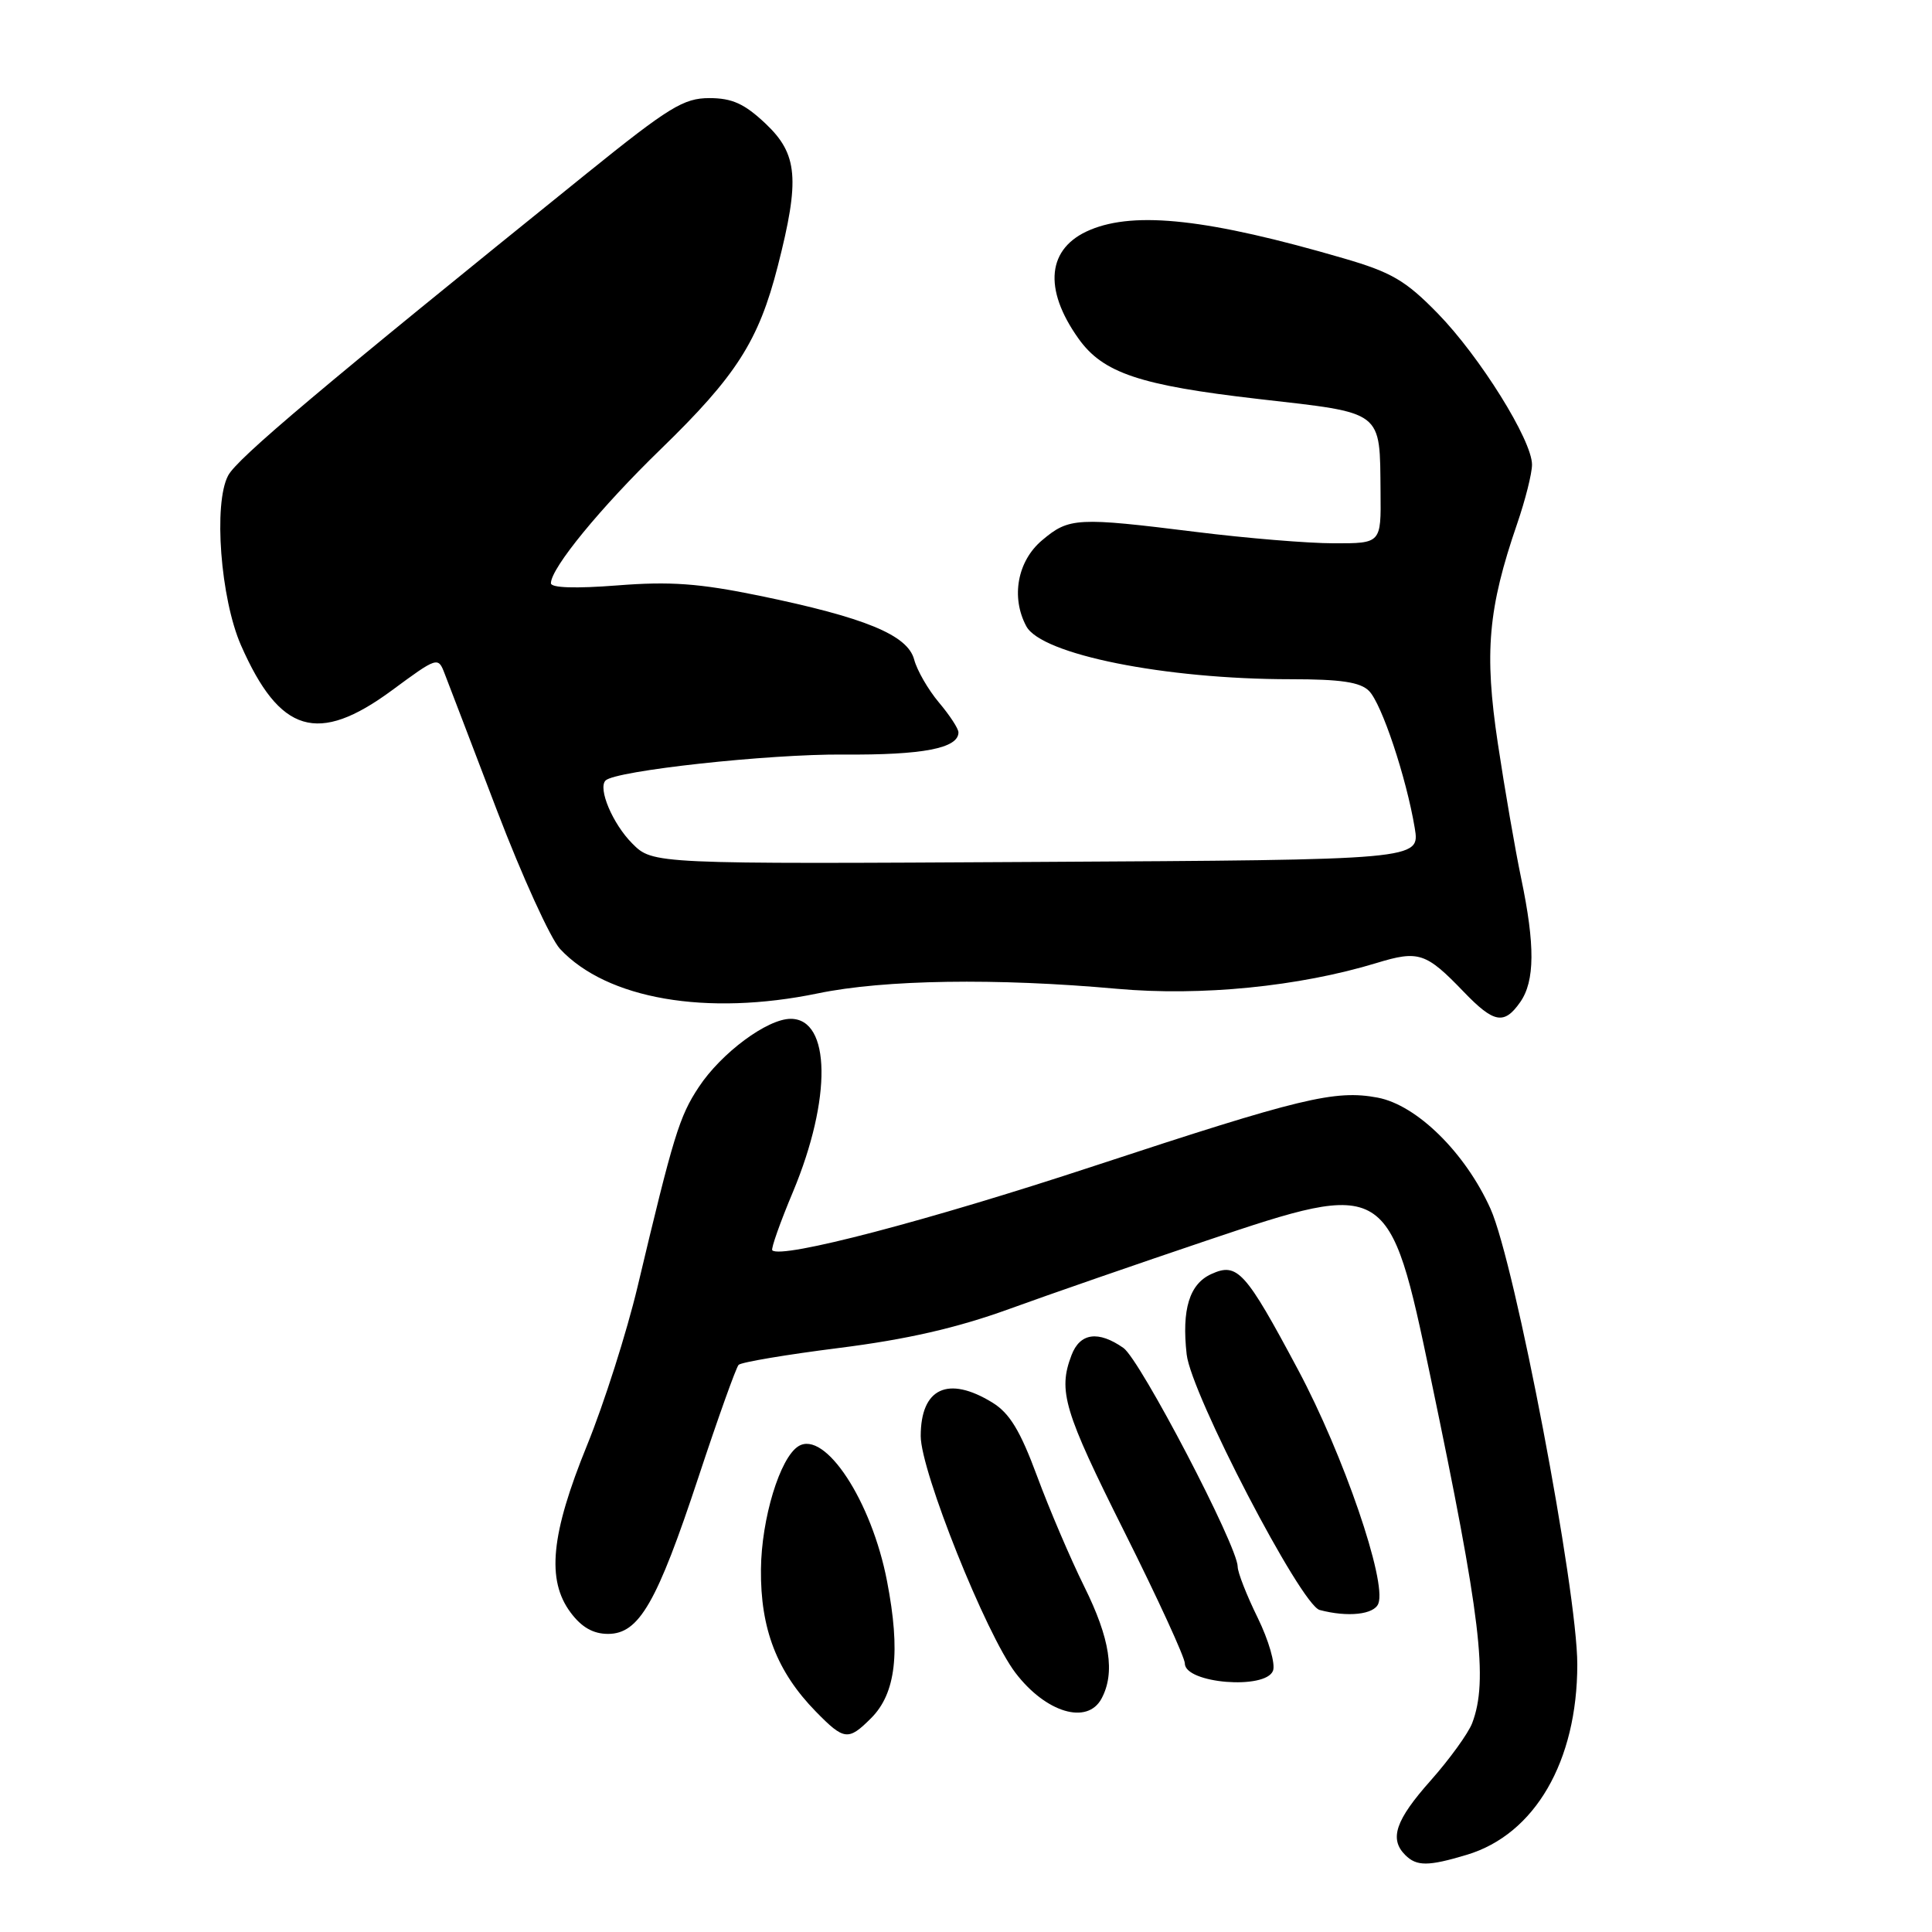 <?xml version="1.0" encoding="UTF-8" standalone="no"?>
<!DOCTYPE svg PUBLIC "-//W3C//DTD SVG 1.1//EN" "http://www.w3.org/Graphics/SVG/1.1/DTD/svg11.dtd" >
<svg xmlns="http://www.w3.org/2000/svg" xmlns:xlink="http://www.w3.org/1999/xlink" version="1.1" viewBox="0 0 256 256">
 <g >
 <path fill="currentColor"
d=" M 194.36 245.77 C 203.38 243.07 209.00 233.38 209.00 220.54 C 209.00 210.73 200.75 167.41 197.50 160.17 C 194.16 152.74 187.74 146.42 182.54 145.44 C 176.89 144.38 172.36 145.48 145.00 154.49 C 123.02 161.74 103.51 166.85 102.33 165.67 C 102.14 165.47 103.37 161.98 105.08 157.91 C 110.23 145.57 110.09 135.00 104.77 135.00 C 101.67 135.00 95.58 139.52 92.60 144.03 C 90.01 147.94 89.24 150.46 84.48 170.50 C 83.04 176.55 80.03 186.00 77.79 191.50 C 72.99 203.29 72.39 209.36 75.61 213.67 C 77.06 215.62 78.60 216.50 80.57 216.50 C 84.68 216.50 87.04 212.40 92.56 195.70 C 95.14 187.89 97.53 181.21 97.87 180.85 C 98.22 180.50 104.21 179.49 111.19 178.61 C 120.14 177.48 126.76 175.97 133.69 173.46 C 139.08 171.50 150.90 167.41 159.95 164.36 C 183.87 156.31 184.11 156.46 189.56 182.50 C 196.22 214.33 197.22 222.67 195.07 228.33 C 194.55 229.68 192.08 233.10 189.57 235.93 C 184.91 241.17 184.06 243.66 186.20 245.80 C 187.71 247.31 189.24 247.31 194.36 245.77 Z  M 115.43 227.66 C 118.71 224.38 119.35 218.90 117.54 209.53 C 115.50 198.89 109.31 189.46 105.80 191.63 C 103.35 193.14 100.89 201.23 100.83 207.95 C 100.75 215.84 102.95 221.52 108.11 226.80 C 111.85 230.62 112.40 230.69 115.43 227.66 Z  M 145.96 225.07 C 147.79 221.66 147.09 217.12 143.67 210.23 C 141.84 206.53 139.03 199.95 137.42 195.60 C 135.19 189.58 133.79 187.26 131.50 185.85 C 125.62 182.24 122.00 183.93 122.00 190.29 C 122.00 194.93 130.65 216.55 134.56 221.67 C 138.59 226.95 144.08 228.58 145.96 225.07 Z  M 168.68 221.38 C 169.02 220.50 168.11 217.34 166.65 214.36 C 165.19 211.39 164.00 208.35 164.00 207.60 C 164.00 204.89 151.09 180.18 148.86 178.61 C 145.53 176.28 143.10 176.61 141.98 179.57 C 140.17 184.31 140.97 186.96 149.00 203.00 C 153.40 211.79 157.00 219.63 157.00 220.42 C 157.00 223.06 167.70 223.94 168.68 221.38 Z  M 182.64 212.48 C 183.77 209.54 178.02 192.78 172.01 181.52 C 165.01 168.40 163.96 167.24 160.50 168.82 C 157.60 170.14 156.57 173.51 157.24 179.47 C 157.83 184.71 172.38 212.67 174.86 213.33 C 178.58 214.32 182.09 213.94 182.64 212.48 Z  M 201.44 132.78 C 203.38 130.01 203.42 125.24 201.56 116.37 C 200.77 112.59 199.38 104.55 198.47 98.50 C 196.66 86.45 197.17 80.63 201.03 69.40 C 202.11 66.26 203.00 62.73 203.00 61.57 C 203.00 58.33 196.09 47.25 190.50 41.52 C 186.24 37.16 184.40 36.08 178.00 34.22 C 160.23 29.04 150.46 27.94 144.45 30.46 C 138.76 32.83 138.18 38.23 142.91 44.87 C 146.16 49.43 151.02 51.06 166.77 52.87 C 183.47 54.78 182.82 54.28 182.93 65.25 C 183.00 72.00 183.00 72.00 176.75 71.99 C 173.31 71.99 165.12 71.31 158.54 70.49 C 142.69 68.52 141.66 68.57 138.08 71.59 C 134.81 74.34 133.93 79.14 135.99 82.98 C 137.99 86.72 154.35 90.00 171.00 90.00 C 177.65 90.00 180.24 90.38 181.40 91.55 C 183.08 93.23 186.34 103.00 187.46 109.71 C 188.16 113.93 188.16 113.93 137.33 114.21 C 86.50 114.50 86.50 114.50 83.77 111.76 C 81.18 109.16 79.20 104.47 80.24 103.42 C 81.55 102.12 101.82 99.90 111.76 99.98 C 122.30 100.06 127.00 99.15 127.00 97.04 C 127.00 96.55 125.84 94.77 124.41 93.08 C 122.99 91.39 121.51 88.83 121.13 87.39 C 120.26 84.13 114.63 81.82 100.55 78.92 C 92.65 77.30 88.79 77.02 81.80 77.57 C 76.26 78.00 73.00 77.90 73.00 77.28 C 73.00 75.28 79.57 67.26 87.57 59.50 C 97.57 49.79 100.53 45.16 103.06 35.26 C 106.01 23.74 105.72 20.42 101.43 16.37 C 98.64 13.74 97.01 13.00 93.99 13.00 C 90.59 13.00 88.65 14.19 77.81 22.93 C 42.58 51.35 31.43 60.74 30.23 63.01 C 28.26 66.71 29.22 79.31 31.93 85.50 C 37.07 97.19 42.11 98.70 51.91 91.49 C 57.96 87.03 58.05 87.00 58.91 89.24 C 59.39 90.48 62.52 98.65 65.85 107.39 C 69.19 116.13 72.95 124.39 74.21 125.74 C 80.41 132.39 93.64 134.67 108.36 131.63 C 117.16 129.80 132.05 129.58 148.00 131.02 C 159.13 132.02 172.13 130.73 182.41 127.60 C 187.98 125.90 188.95 126.22 193.95 131.42 C 197.95 135.58 199.31 135.83 201.44 132.78 Z "/>
</g>
</svg>